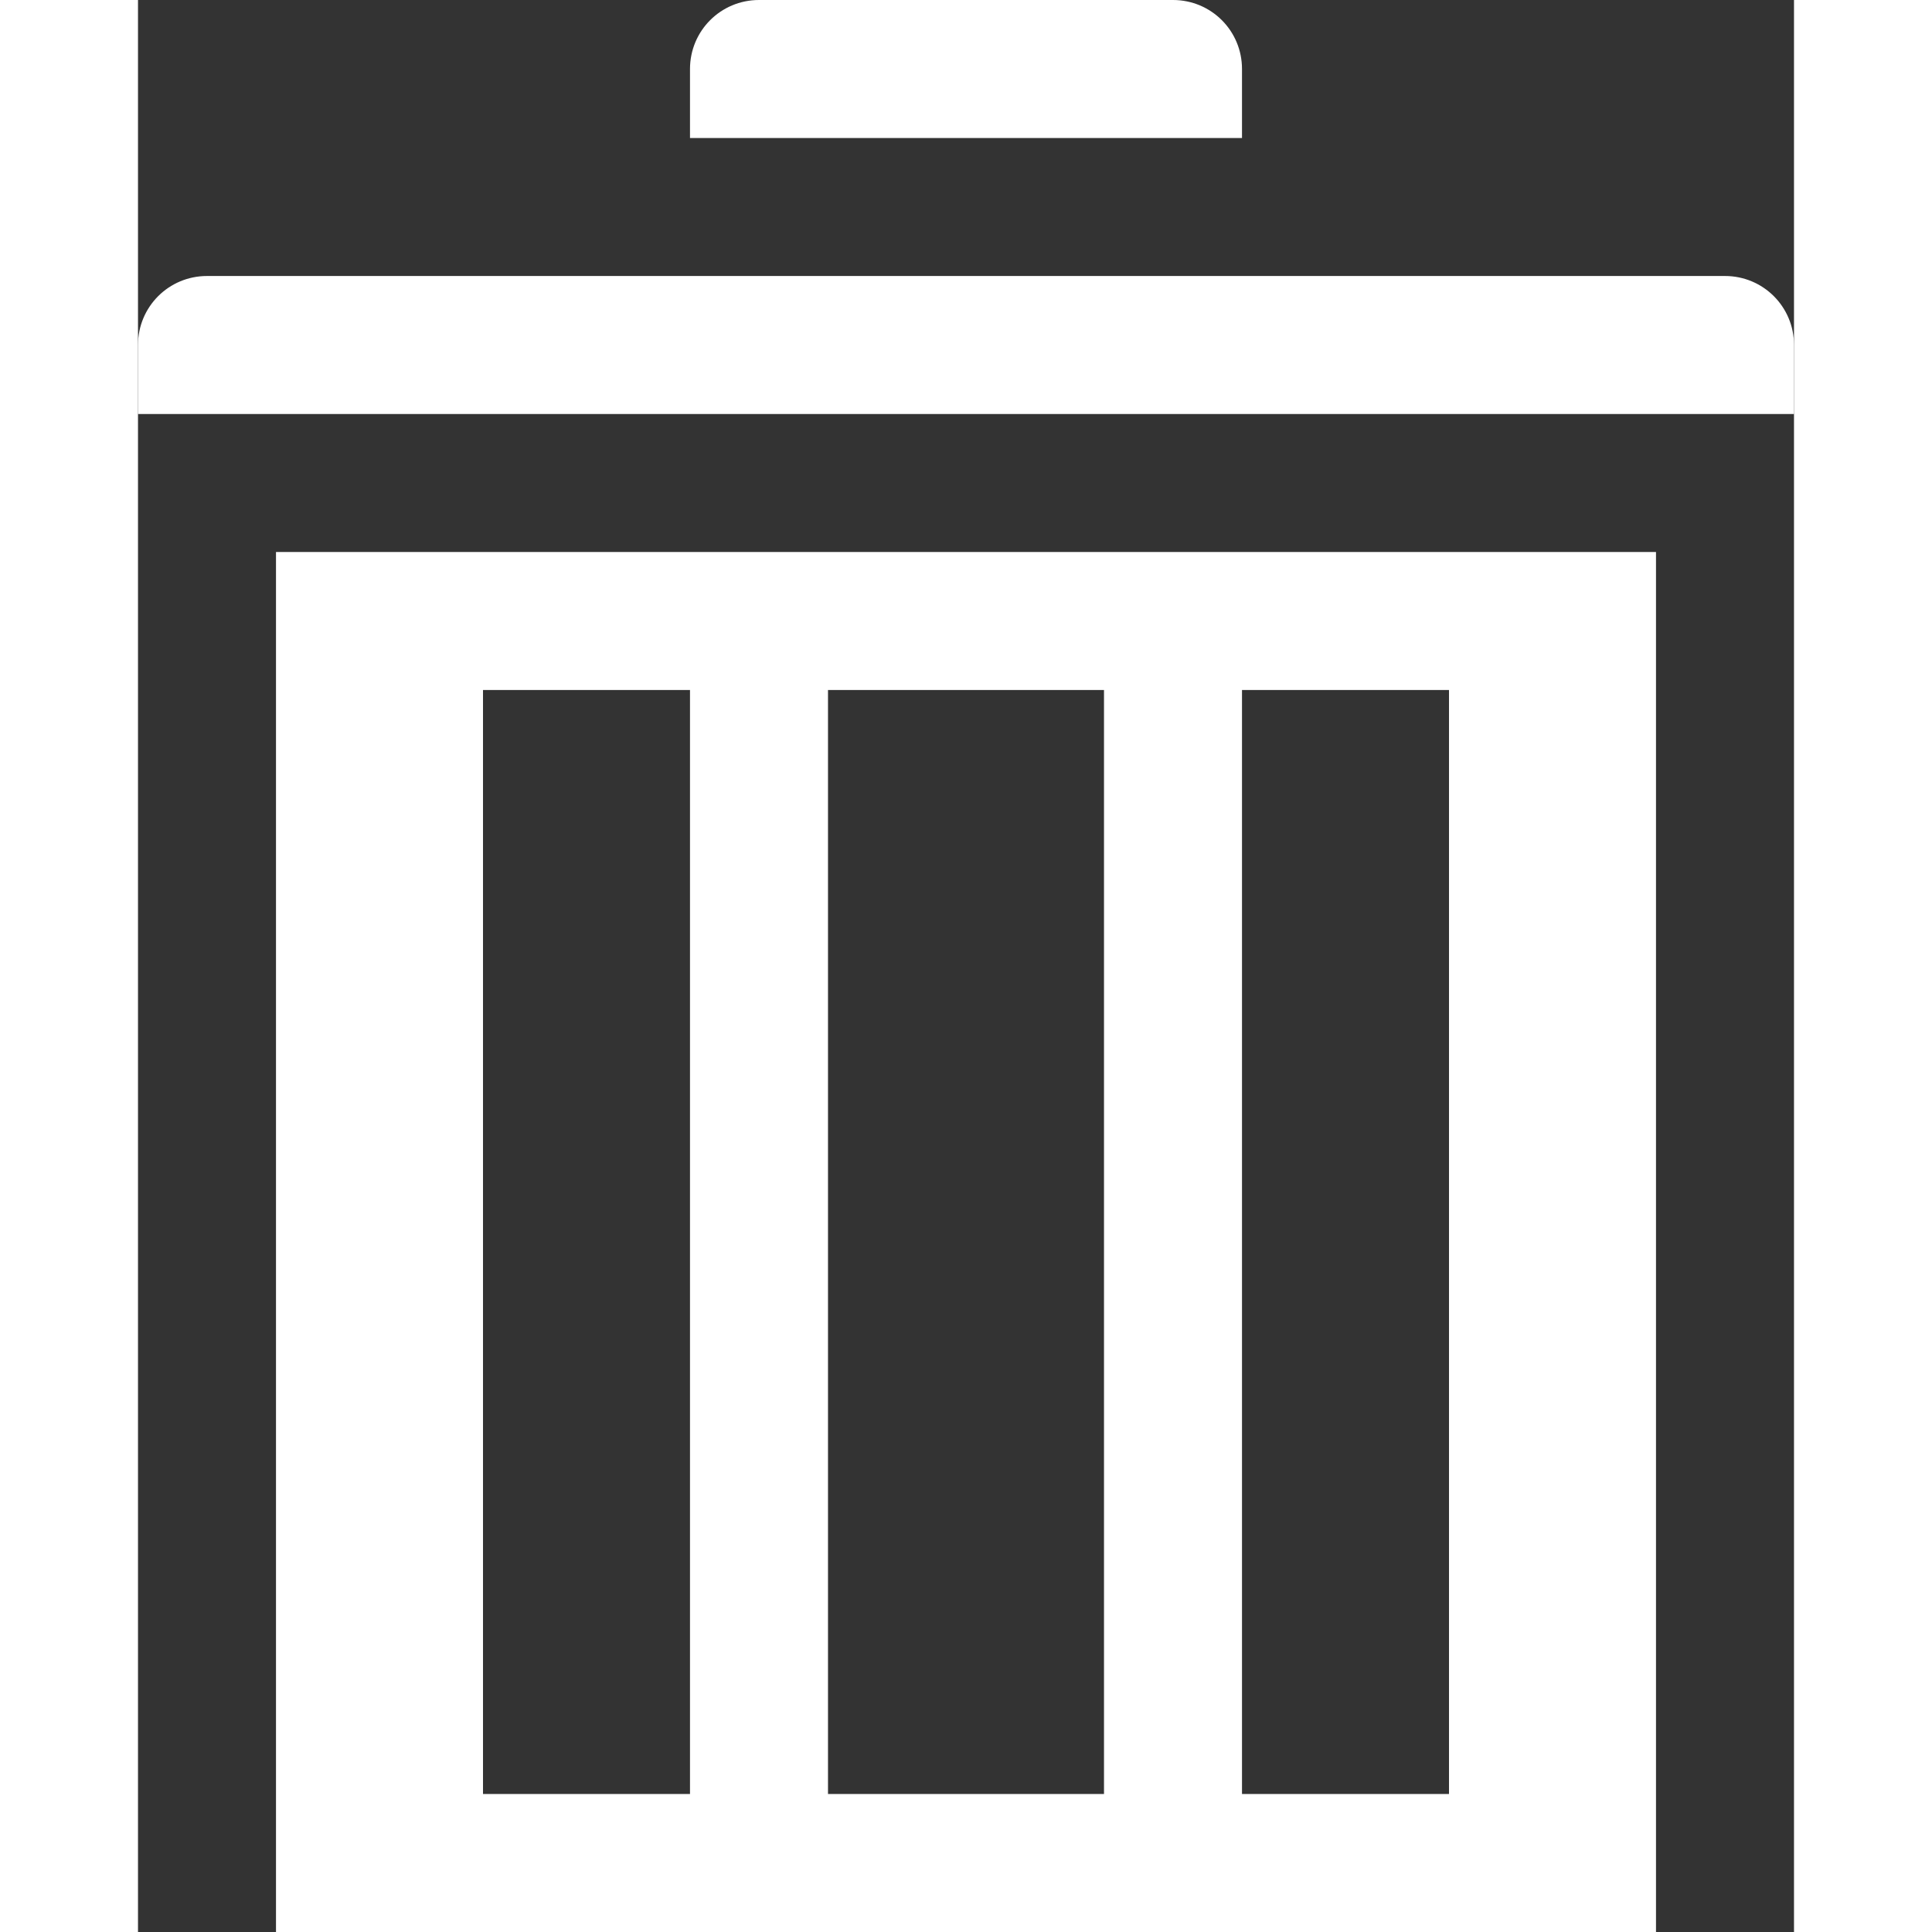 <!DOCTYPE svg PUBLIC "-//W3C//DTD SVG 1.1//EN" "http://www.w3.org/Graphics/SVG/1.1/DTD/svg11.dtd">
<!-- Uploaded to: SVG Repo, www.svgrepo.com, Transformed by: SVG Repo Mixer Tools -->
<svg xmlns:dc="http://purl.org/dc/elements/1.1/" xmlns:cc="http://creativecommons.org/ns#" xmlns:rdf="http://www.w3.org/1999/02/22-rdf-syntax-ns#" xmlns:svg="http://www.w3.org/2000/svg" xmlns="http://www.w3.org/2000/svg" xmlns:sodipodi="http://sodipodi.sourceforge.net/DTD/sodipodi-0.dtd" xmlns:inkscape="http://www.inkscape.org/namespaces/inkscape" width="800px" height="800px" viewBox="0 0 384 448" id="svg2" version="1.1" inkscape:version="0.91 r13725" sodipodi:docname="edit-delete.svg" fill="#fff" stroke="#fff">
<rect x="0" y="0" width="384" height="448" fill="#333333" stroke="none"/>
<g id="SVGRepo_bgCarrier" stroke-width="0"/>
<g id="SVGRepo_tracerCarrier" stroke-linecap="round" stroke-linejoin="round"/>
<g id="SVGRepo_iconCarrier"> <title id="title3372">edit-copy</title> <defs id="defs4"/> <sodipodi:namedview id="base" pagecolor="#fffffffff" bordercolor="#fff" borderopacity="1.0" inkscape:pageopacity="0.0" inkscape:pageshadow="2" inkscape:zoom="0.98994949" inkscape:cx="212.06379" inkscape:cy="248.74021" inkscape:document-units="px" inkscape:current-layer="layer1" showgrid="true" fit-margin-top="448" fit-margin-right="384" fit-margin-left="0" fit-margin-bottom="0" units="px" inkscape:window-width="1196" inkscape:window-height="852" inkscape:window-x="132" inkscape:window-y="423" inkscape:window-maximized="0" inkscape:snap-bbox="true" inkscape:bbox-nodes="true"> <inkscape:grid type="xygrid" id="grid3347" spacingx="16" spacingy="16" empspacing="2" originx="0" originy="-1.7498462e-005"/> </sodipodi:namedview>  <g inkscape:label="Layer 1" inkscape:groupmode="layer" id="layer1" transform="translate(0,-604.362)"> <path style="fill-opacity:1;stroke:none;stroke-width:30;stroke-linecap:round;stroke-miterlimit:4;stroke-dasharray:none;stroke-opacity:1" d="m 32,732.362 0,320 32,0 16,0 224,0 16,0 32,0 0,-320 -32,0 -240,0 -48,0 z m 48,32 48,0 0,256 -48,0 0,-256 z m 80,0 64,0 0,256 -64,0 0,-256 z m 96,0 48,0 0,256 -48,0 0,-256 z" id="rect3374" inkscape:connector-curvature="0"/> <path style="fill-opacity:1;stroke:none;stroke-width:30;stroke-linecap:round;stroke-miterlimit:4;stroke-dasharray:none;stroke-opacity:1" d="m 144,604.362 c -8.864,0 -16,7.136 -16,16 l 0,16 16,0 96,0 16,0 0,-16 c 0,-8.864 -7.136,-16 -16,-16 l -96,0 z" id="rect3376" inkscape:connector-curvature="0"/> <path style="fill-opacity:1;stroke:none;stroke-width:30;stroke-linecap:round;stroke-miterlimit:4;stroke-dasharray:none;stroke-opacity:1" d="m 16,668.362 c -8.864,0 -16,7.136 -16,16 l 0,16 16,0 352,0 16,0 0,-16 c 0,-8.864 -7.136,-16 -16,-16 l -352,0 z" id="rect3422" inkscape:connector-curvature="0"/> </g> </g>
</svg>